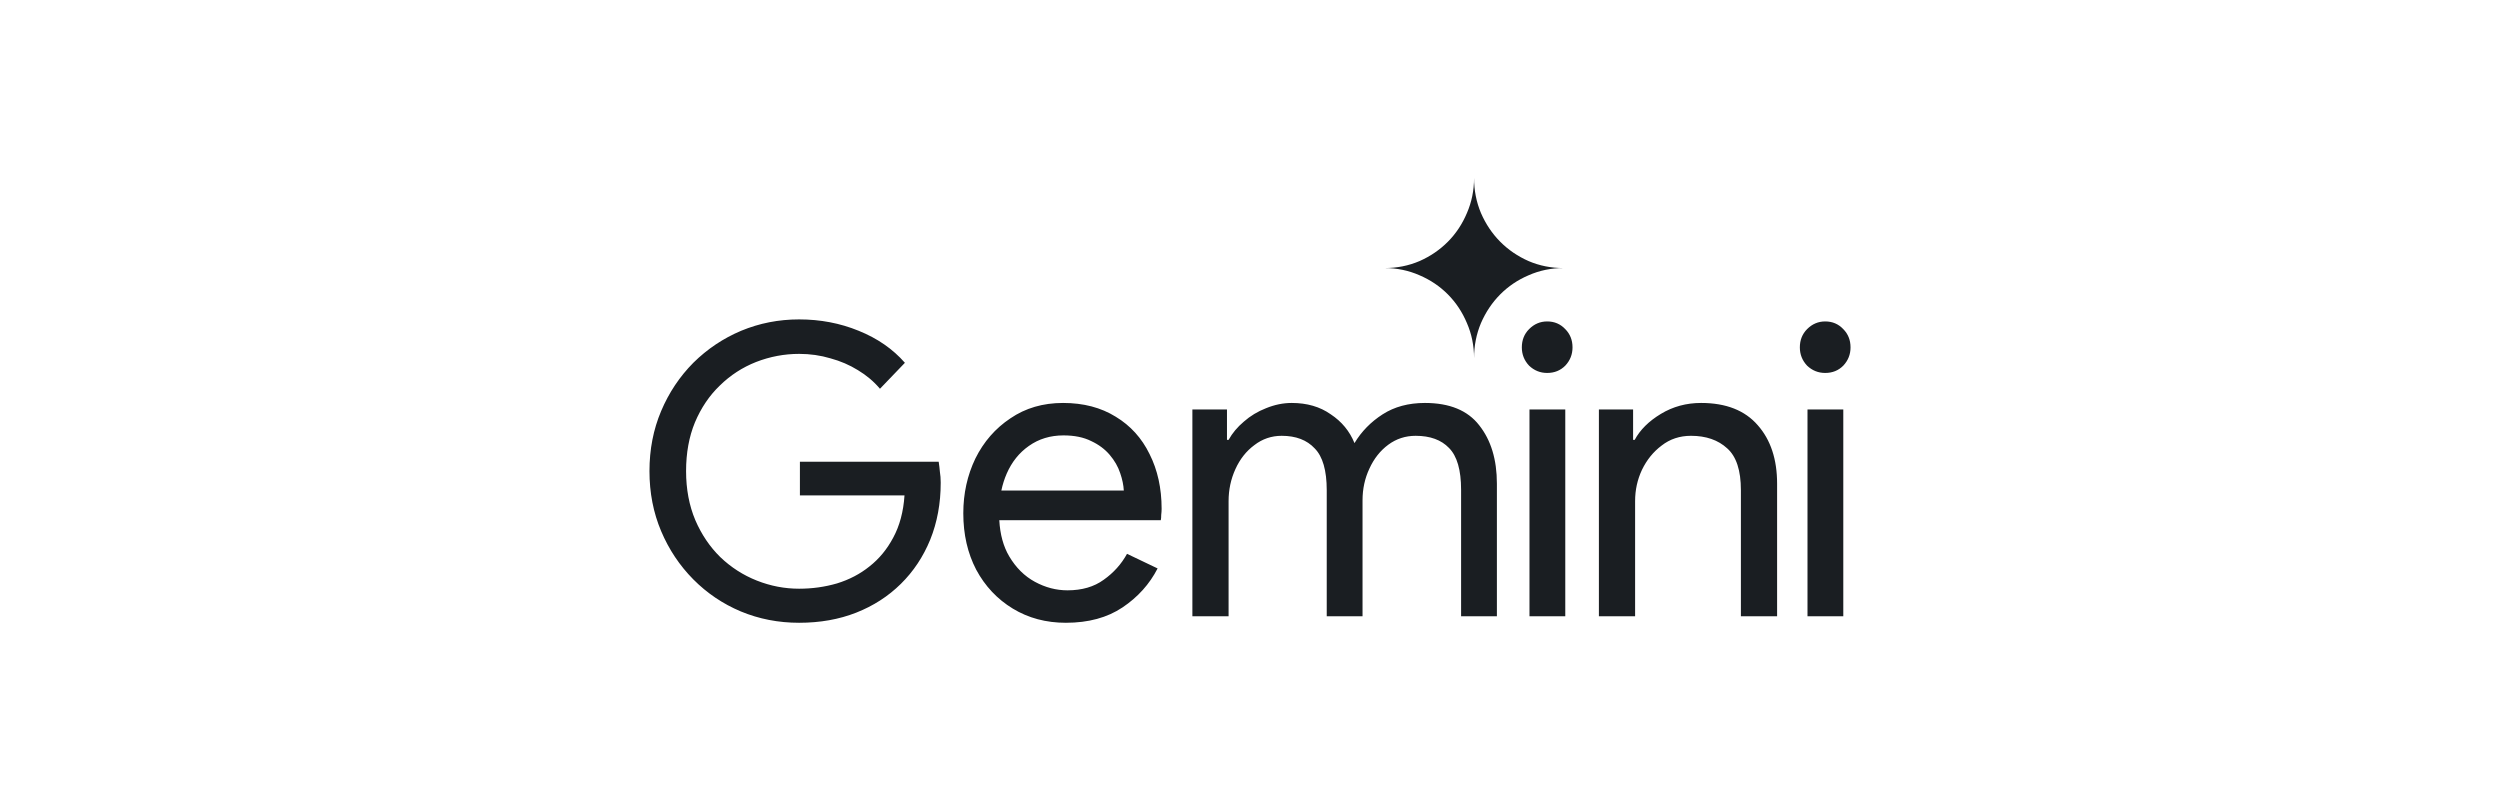 <svg width="281" height="90" viewBox="0 0 281 90" fill="none" xmlns="http://www.w3.org/2000/svg">
<path fill-rule="evenodd" clip-rule="evenodd" d="M164.88 36.31C165.416 37.542 165.684 38.859 165.684 40.261C165.684 38.859 165.943 37.542 166.462 36.31C166.998 35.077 167.718 34.005 168.622 33.093C169.527 32.182 170.59 31.464 171.813 30.941C173.035 30.401 174.341 30.13 175.731 30.13C174.341 30.13 173.035 29.869 171.813 29.345C170.59 28.805 169.527 28.079 168.622 27.167C167.718 26.256 166.998 25.183 166.462 23.951C165.943 22.718 165.684 21.401 165.684 20C165.684 21.401 165.416 22.718 164.88 23.951C164.361 25.183 163.649 26.256 162.745 27.167C161.841 28.079 160.777 28.805 159.555 29.345C158.332 29.869 157.026 30.13 155.636 30.13C157.026 30.13 158.332 30.401 159.555 30.941C160.777 31.464 161.841 32.182 162.745 33.093C163.649 34.005 164.361 35.077 164.88 36.31ZM83.264 68.724C85.313 69.575 87.499 70 89.82 70C92.171 70 94.311 69.62 96.24 68.861C98.169 68.101 99.842 67.022 101.259 65.624C102.676 64.226 103.776 62.569 104.559 60.655C105.343 58.71 105.735 56.582 105.735 54.273V54.227C105.735 53.802 105.705 53.407 105.645 53.042C105.615 52.677 105.569 52.297 105.509 51.902H89.91V55.686H101.666C101.545 57.509 101.123 59.09 100.4 60.427C99.707 61.734 98.817 62.812 97.732 63.664C96.677 64.514 95.456 65.153 94.07 65.578C92.713 65.973 91.297 66.171 89.82 66.171C88.192 66.171 86.609 65.867 85.072 65.259C83.535 64.651 82.163 63.77 80.958 62.615C79.782 61.46 78.848 60.077 78.154 58.467C77.461 56.826 77.115 54.987 77.115 52.951C77.115 50.914 77.446 49.091 78.109 47.48C78.802 45.839 79.737 44.456 80.912 43.332C82.088 42.177 83.445 41.296 84.982 40.688C86.549 40.08 88.162 39.776 89.82 39.776C91.055 39.776 92.231 39.943 93.346 40.278C94.462 40.581 95.487 41.022 96.421 41.599C97.385 42.177 98.215 42.876 98.908 43.697L101.711 40.779C100.355 39.229 98.621 38.029 96.511 37.178C94.432 36.327 92.201 35.901 89.82 35.901C87.529 35.901 85.359 36.327 83.309 37.178C81.289 38.029 79.496 39.229 77.928 40.779C76.391 42.329 75.185 44.137 74.311 46.204C73.437 48.27 73 50.519 73 52.951C73 55.382 73.437 57.631 74.311 59.697C75.185 61.764 76.391 63.572 77.928 65.123C79.466 66.672 81.244 67.873 83.264 68.724ZM113.837 68.405C115.585 69.468 117.574 70 119.805 70C122.337 70 124.462 69.423 126.18 68.268C127.898 67.113 129.21 65.654 130.114 63.892L126.677 62.25C126.044 63.405 125.17 64.378 124.055 65.168C122.97 65.958 121.613 66.353 119.986 66.353C118.719 66.353 117.499 66.034 116.323 65.396C115.148 64.758 114.183 63.8 113.43 62.524C112.779 61.421 112.409 60.069 112.32 58.467H130.475C130.506 58.315 130.521 58.117 130.521 57.874C130.551 57.631 130.566 57.403 130.566 57.19C130.566 54.88 130.114 52.829 129.21 51.036C128.335 49.243 127.069 47.845 125.411 46.842C123.753 45.809 121.779 45.292 119.488 45.292C117.227 45.292 115.254 45.87 113.565 47.024C111.877 48.149 110.566 49.653 109.632 51.538C108.727 53.422 108.275 55.473 108.275 57.692C108.275 60.062 108.757 62.174 109.722 64.028C110.717 65.882 112.088 67.341 113.837 68.405ZM112.551 55.139C112.693 54.462 112.896 53.824 113.158 53.224C113.731 51.917 114.56 50.884 115.645 50.124C116.76 49.334 118.057 48.939 119.533 48.939C120.769 48.939 121.809 49.152 122.653 49.577C123.498 49.972 124.191 50.489 124.733 51.127C125.276 51.766 125.668 52.449 125.909 53.179C126.15 53.878 126.285 54.531 126.316 55.139H112.551ZM134.024 46.022V69.271H138.093V56.324C138.093 55.048 138.349 53.847 138.862 52.723C139.374 51.598 140.082 50.702 140.987 50.033C141.891 49.334 142.916 48.985 144.061 48.985C145.659 48.985 146.894 49.456 147.769 50.398C148.673 51.309 149.125 52.875 149.125 55.093V69.271H153.149V56.233C153.149 54.956 153.405 53.771 153.918 52.677C154.43 51.553 155.138 50.656 156.043 49.987C156.947 49.319 157.972 48.985 159.117 48.985C160.745 48.985 161.996 49.441 162.87 50.352C163.775 51.264 164.227 52.829 164.227 55.048V69.271H168.251V54.364C168.251 51.659 167.588 49.471 166.261 47.799C164.965 46.128 162.93 45.292 160.157 45.292C158.319 45.292 156.736 45.718 155.41 46.569C154.084 47.419 153.029 48.498 152.245 49.805C151.702 48.468 150.813 47.389 149.577 46.569C148.372 45.718 146.91 45.292 145.192 45.292C144.227 45.292 143.262 45.49 142.298 45.885C141.363 46.249 140.535 46.751 139.811 47.389C139.088 47.997 138.515 48.681 138.093 49.441H137.912V46.022H134.024ZM171.913 46.022V69.271H175.937V46.022H171.913ZM171.868 41.098C172.441 41.645 173.119 41.919 173.903 41.919C174.716 41.919 175.395 41.645 175.937 41.098C176.48 40.521 176.751 39.837 176.751 39.047C176.751 38.226 176.48 37.542 175.937 36.995C175.395 36.418 174.716 36.129 173.903 36.129C173.119 36.129 172.441 36.418 171.868 36.995C171.325 37.542 171.054 38.226 171.054 39.047C171.054 39.837 171.325 40.521 171.868 41.098ZM179.716 46.022V69.271H183.786V56.324C183.786 55.078 184.042 53.908 184.554 52.814C185.097 51.689 185.835 50.778 186.769 50.079C187.704 49.349 188.805 48.985 190.07 48.985C191.759 48.985 193.115 49.456 194.14 50.398C195.165 51.309 195.677 52.875 195.677 55.093V69.271H199.746V54.364C199.746 51.629 199.023 49.441 197.576 47.799C196.13 46.128 194.004 45.292 191.201 45.292C189.543 45.292 188.036 45.702 186.679 46.523C185.323 47.343 184.343 48.316 183.74 49.441H183.56V46.022H179.716ZM203.163 46.022V69.271H207.186V46.022H203.163ZM203.116 41.098C203.689 41.645 204.369 41.919 205.152 41.919C205.966 41.919 206.644 41.645 207.186 41.098C207.728 40.521 208 39.837 208 39.047C208 38.226 207.728 37.542 207.186 36.995C206.644 36.418 205.966 36.129 205.152 36.129C204.369 36.129 203.689 36.418 203.116 36.995C202.574 37.542 202.303 38.226 202.303 39.047C202.303 39.837 202.574 40.521 203.116 41.098Z" fill="#1A1E22"/>
</svg>
